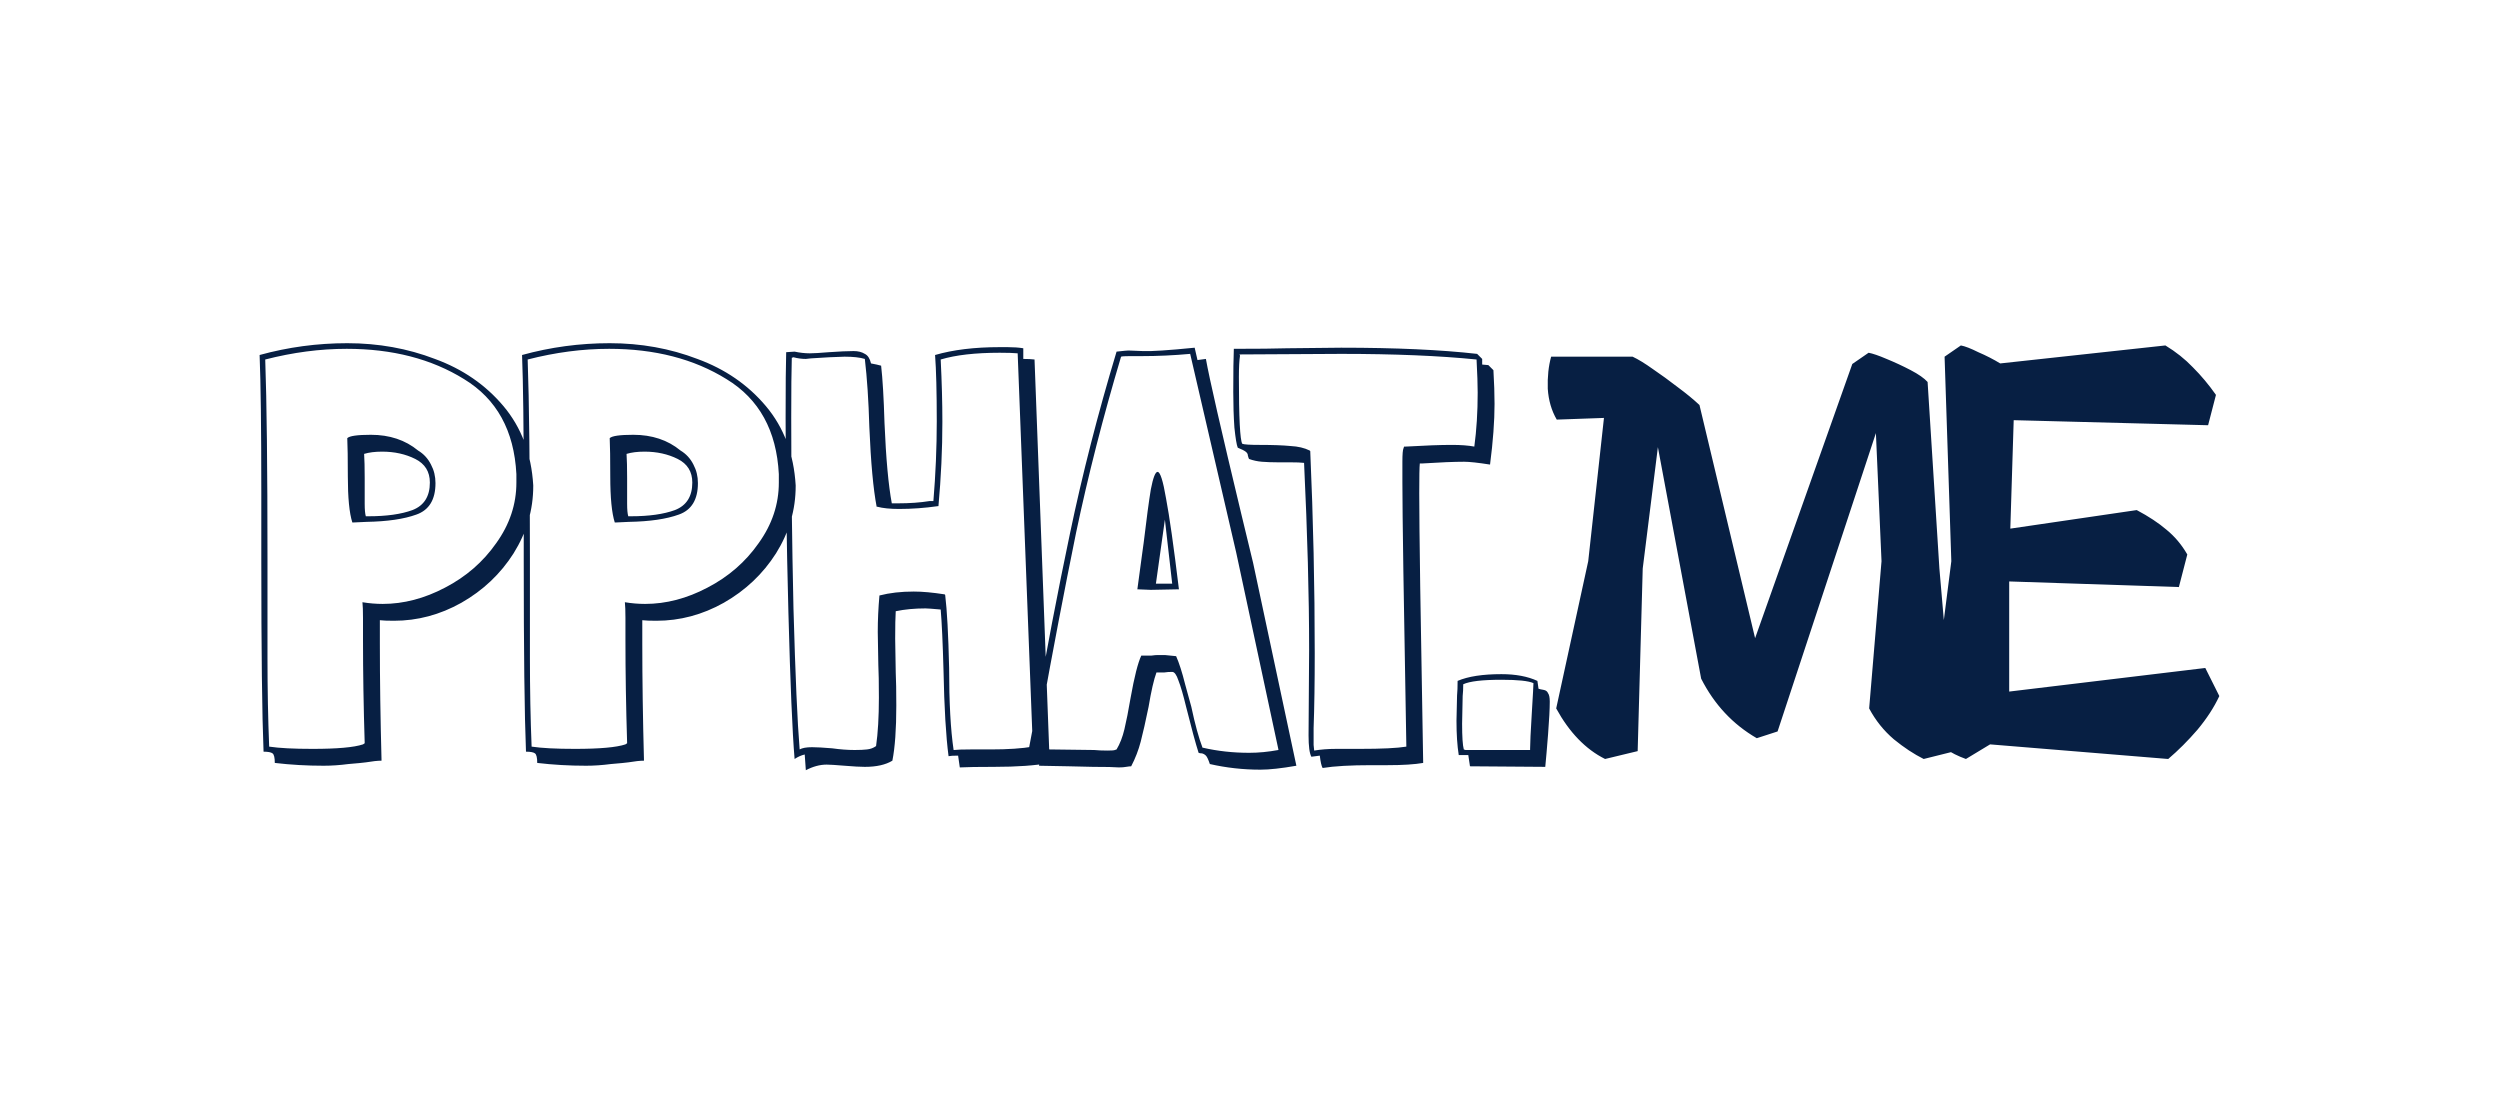<svg width="180" height="80" viewBox="0 0 180 80" fill="none" xmlns="http://www.w3.org/2000/svg">
<path d="M38.394 34.986C38.394 36.712 37.922 38.33 36.978 39.841C36.034 41.324 34.78 42.511 33.216 43.401C31.678 44.264 30.06 44.695 28.361 44.695C27.903 44.695 27.566 44.682 27.35 44.655V46.354C27.35 48.943 27.39 51.748 27.471 54.769C27.201 54.769 26.824 54.809 26.338 54.89C26.15 54.917 25.732 54.957 25.084 55.011C24.464 55.092 23.871 55.133 23.304 55.133C22.091 55.133 20.917 55.065 19.785 54.931C19.785 54.553 19.731 54.324 19.623 54.243C19.515 54.162 19.299 54.121 18.976 54.121C18.868 51.505 18.814 46.893 18.814 40.286V35.391C18.814 30.86 18.773 27.583 18.692 25.56C20.742 24.994 22.846 24.71 25.003 24.71C27.242 24.71 29.346 25.088 31.314 25.843C33.31 26.572 34.955 27.704 36.25 29.241C37.544 30.779 38.259 32.68 38.394 34.946V34.986ZM37.18 34.137C37.019 31.008 35.764 28.729 33.418 27.3C31.072 25.843 28.253 25.115 24.963 25.115C23.048 25.115 21.093 25.371 19.097 25.884C19.205 28.904 19.259 33.691 19.259 40.245V47.365C19.259 49.631 19.299 51.761 19.38 53.757C20.108 53.865 21.147 53.919 22.495 53.919C24.275 53.919 25.489 53.811 26.136 53.595L26.258 53.514C26.177 50.898 26.136 48.417 26.136 46.071V44.493C26.136 43.981 26.123 43.603 26.096 43.36C26.581 43.441 27.067 43.482 27.552 43.482C29.062 43.482 30.559 43.091 32.043 42.309C33.553 41.526 34.78 40.461 35.724 39.112C36.695 37.764 37.18 36.308 37.18 34.743V34.137ZM31.355 34.784C31.355 35.971 30.896 36.726 29.979 37.049C29.089 37.373 27.889 37.548 26.379 37.575L25.489 37.616H25.367C25.152 36.941 25.044 35.836 25.044 34.298C25.044 33.031 25.03 32.114 25.003 31.547C25.165 31.386 25.732 31.305 26.703 31.305C28.051 31.305 29.184 31.682 30.101 32.437C30.505 32.68 30.815 33.017 31.031 33.449C31.247 33.853 31.355 34.298 31.355 34.784ZM27.512 32.518C26.999 32.518 26.568 32.572 26.217 32.68C26.244 33.085 26.258 33.665 26.258 34.42V35.593V36.281C26.258 36.685 26.285 36.982 26.338 37.171H26.541C27.835 37.171 28.887 37.022 29.696 36.726C30.532 36.402 30.95 35.741 30.95 34.743C30.95 33.961 30.6 33.395 29.898 33.044C29.197 32.694 28.402 32.518 27.512 32.518ZM57.289 34.986C57.289 36.712 56.817 38.33 55.873 39.841C54.929 41.324 53.675 42.511 52.111 43.401C50.574 44.264 48.956 44.695 47.257 44.695C46.798 44.695 46.461 44.682 46.245 44.655V46.354C46.245 48.943 46.286 51.748 46.367 54.769C46.097 54.769 45.719 54.809 45.234 54.89C45.045 54.917 44.627 54.957 43.98 55.011C43.359 55.092 42.766 55.133 42.2 55.133C40.986 55.133 39.813 55.065 38.68 54.931C38.68 54.553 38.626 54.324 38.518 54.243C38.41 54.162 38.195 54.121 37.871 54.121C37.763 51.505 37.709 46.893 37.709 40.286V35.391C37.709 30.86 37.669 27.583 37.588 25.56C39.638 24.994 41.741 24.71 43.899 24.71C46.137 24.71 48.241 25.088 50.21 25.843C52.206 26.572 53.851 27.704 55.145 29.241C56.44 30.779 57.154 32.68 57.289 34.946V34.986ZM56.076 34.137C55.914 31.008 54.66 28.729 52.313 27.3C49.967 25.843 47.149 25.115 43.858 25.115C41.943 25.115 39.988 25.371 37.992 25.884C38.1 28.904 38.154 33.691 38.154 40.245V47.365C38.154 49.631 38.195 51.761 38.276 53.757C39.004 53.865 40.042 53.919 41.391 53.919C43.171 53.919 44.384 53.811 45.032 53.595L45.153 53.514C45.072 50.898 45.032 48.417 45.032 46.071V44.493C45.032 43.981 45.018 43.603 44.991 43.36C45.477 43.441 45.962 43.482 46.447 43.482C47.958 43.482 49.455 43.091 50.938 42.309C52.448 41.526 53.675 40.461 54.619 39.112C55.59 37.764 56.076 36.308 56.076 34.743V34.137ZM50.25 34.784C50.25 35.971 49.792 36.726 48.875 37.049C47.985 37.373 46.785 37.548 45.274 37.575L44.384 37.616H44.263C44.047 36.941 43.939 35.836 43.939 34.298C43.939 33.031 43.926 32.114 43.899 31.547C44.061 31.386 44.627 31.305 45.598 31.305C46.946 31.305 48.079 31.682 48.996 32.437C49.401 32.68 49.711 33.017 49.927 33.449C50.142 33.853 50.25 34.298 50.25 34.784ZM46.407 32.518C45.895 32.518 45.463 32.572 45.112 32.68C45.139 33.085 45.153 33.665 45.153 34.42V35.593V36.281C45.153 36.685 45.18 36.982 45.234 37.171H45.436C46.731 37.171 47.782 37.022 48.592 36.726C49.428 36.402 49.846 35.741 49.846 34.743C49.846 33.961 49.495 33.395 48.794 33.044C48.093 32.694 47.297 32.518 46.407 32.518ZM75.578 54.931C74.553 55.119 73.218 55.214 71.573 55.214C70.44 55.214 69.618 55.227 69.105 55.254L68.984 54.405C68.66 54.405 68.431 54.418 68.296 54.445C68.107 53.016 67.986 50.952 67.932 48.255C67.878 46.287 67.811 44.83 67.73 43.886C67.136 43.832 66.772 43.805 66.637 43.805C65.855 43.805 65.141 43.873 64.493 44.008C64.466 44.412 64.453 45.073 64.453 45.99L64.493 48.417C64.52 48.957 64.534 49.752 64.534 50.804C64.534 52.503 64.439 53.825 64.251 54.769C63.765 55.065 63.104 55.214 62.268 55.214C61.945 55.214 61.459 55.187 60.812 55.133C60.164 55.079 59.733 55.052 59.517 55.052C59.032 55.052 58.533 55.187 58.02 55.456L57.94 54.324C57.697 54.378 57.454 54.486 57.211 54.647C57.05 52.732 56.901 49.226 56.766 44.129C56.632 39.005 56.564 34.325 56.564 30.091C56.564 27.799 56.578 26.221 56.605 25.358L57.211 25.317C57.589 25.398 57.953 25.439 58.304 25.439C58.573 25.439 59.032 25.412 59.679 25.358C60.434 25.304 61.028 25.277 61.459 25.277C61.783 25.277 62.052 25.344 62.268 25.479C62.484 25.587 62.632 25.816 62.713 26.167C62.875 26.194 63.01 26.221 63.118 26.248C63.253 26.275 63.361 26.302 63.441 26.329C63.549 27.273 63.63 28.648 63.684 30.455C63.792 33.017 63.967 34.946 64.21 36.24H64.655C65.491 36.24 66.246 36.186 66.921 36.078H67.204C67.365 34.137 67.447 32.222 67.447 30.334C67.447 28.23 67.406 26.639 67.325 25.56C68.62 25.183 70.17 24.994 71.977 24.994H72.544C72.975 24.994 73.353 25.021 73.677 25.075V25.843C74 25.843 74.27 25.857 74.486 25.884L75.578 54.931ZM73.272 25.439C72.975 25.412 72.544 25.398 71.977 25.398C70.224 25.398 68.808 25.56 67.73 25.884C67.811 27.502 67.851 28.999 67.851 30.374C67.851 32.343 67.757 34.366 67.568 36.443H67.527C66.583 36.577 65.653 36.645 64.736 36.645C64.089 36.645 63.563 36.591 63.158 36.483H63.118C62.875 35.215 62.7 33.3 62.592 30.738C62.538 28.85 62.43 27.219 62.268 25.843C61.918 25.735 61.432 25.681 60.812 25.681L59.719 25.722L58.385 25.803L58.02 25.843C57.724 25.843 57.427 25.803 57.13 25.722L57.009 25.762C56.982 26.625 56.969 28.068 56.969 30.091C56.969 34.379 57.023 38.951 57.13 43.805C57.265 48.66 57.414 52.045 57.575 53.959C57.764 53.852 58.061 53.798 58.465 53.798C58.789 53.798 59.275 53.825 59.922 53.879C60.488 53.959 61.028 54 61.54 54C61.918 54 62.214 53.986 62.43 53.959C62.673 53.933 62.889 53.852 63.077 53.717C63.212 52.773 63.28 51.613 63.28 50.238C63.28 49.186 63.266 48.39 63.239 47.851L63.199 45.504C63.199 44.641 63.239 43.765 63.32 42.875C64.048 42.686 64.871 42.592 65.788 42.592C66.408 42.592 67.15 42.659 68.013 42.794L68.053 42.834C68.188 43.94 68.282 45.693 68.337 48.094C68.337 50.575 68.444 52.544 68.66 54H68.701C68.916 53.973 69.307 53.959 69.874 53.959H71.33C72.571 53.959 73.582 53.892 74.364 53.757L73.272 25.439ZM93.339 55.133C92.26 55.322 91.397 55.416 90.749 55.416C89.509 55.416 88.295 55.281 87.109 55.011C87.001 54.688 86.906 54.486 86.825 54.405C86.745 54.324 86.65 54.27 86.542 54.243C86.434 54.243 86.353 54.229 86.299 54.202C86.084 53.528 85.787 52.436 85.409 50.925C85.194 50.035 85.005 49.388 84.843 48.984C84.708 48.579 84.56 48.377 84.398 48.377C84.182 48.377 83.993 48.39 83.832 48.417C83.697 48.417 83.508 48.417 83.265 48.417C83.076 48.93 82.888 49.752 82.699 50.885C82.483 51.937 82.294 52.773 82.133 53.393C81.971 54.014 81.742 54.607 81.445 55.173C81.364 55.173 81.243 55.187 81.081 55.214C80.946 55.241 80.771 55.254 80.555 55.254C80.258 55.227 79.638 55.214 78.694 55.214L76.954 55.173L74.81 55.133L74.932 54.324H74.001L74.567 51.33C75.323 46.961 76.145 42.659 77.035 38.425C77.925 34.163 79.044 29.794 80.393 25.317C80.879 25.263 81.162 25.236 81.243 25.236C81.35 25.236 81.701 25.25 82.294 25.277C82.888 25.304 84.128 25.223 86.016 25.034C86.124 25.493 86.192 25.789 86.219 25.924L86.825 25.843C87.068 27.219 87.918 30.941 89.374 37.009C89.913 39.22 90.197 40.394 90.224 40.529L93.339 55.133ZM85.693 25.479C84.506 25.587 83.333 25.641 82.173 25.641H81.323C81 25.641 80.798 25.654 80.717 25.681C79.422 30.024 78.343 34.244 77.48 38.344C76.644 42.443 75.808 46.812 74.972 51.451C74.891 51.964 74.81 52.449 74.729 52.908C74.648 53.339 74.581 53.676 74.527 53.919L74.608 53.959H75.579L78.775 54C79.044 54.027 79.368 54.041 79.746 54.041C80.042 54.041 80.218 54.027 80.272 54L80.393 53.959C80.636 53.555 80.825 53.069 80.959 52.503C81.094 51.937 81.243 51.182 81.404 50.238C81.674 48.727 81.93 47.716 82.173 47.203C82.47 47.203 82.713 47.203 82.901 47.203C83.09 47.177 83.238 47.163 83.346 47.163H83.872L84.681 47.244C84.897 47.73 85.113 48.404 85.329 49.267C85.571 50.13 85.72 50.669 85.774 50.885C86.043 52.153 86.313 53.137 86.583 53.838H86.623C87.675 54.081 88.781 54.202 89.94 54.202C90.615 54.202 91.316 54.135 92.044 54V53.959L89.01 39.8L85.693 25.479ZM81.89 42.43C82.213 40.029 82.362 38.937 82.335 39.153C82.551 37.346 82.726 36.038 82.861 35.229C83.023 34.393 83.184 33.975 83.346 33.975C83.535 33.975 83.737 34.608 83.953 35.876C84.196 37.144 84.506 39.328 84.883 42.43L82.861 42.47L81.89 42.43ZM83.872 37.413L83.225 42.025H84.398L83.872 37.413ZM107.526 26.652C107.58 27.569 107.607 28.378 107.607 29.08C107.607 30.32 107.499 31.777 107.283 33.449C106.42 33.314 105.8 33.246 105.422 33.246C104.694 33.246 103.696 33.287 102.429 33.368H102.226C102.199 33.611 102.186 34.325 102.186 35.512C102.186 38.074 102.28 44.547 102.469 54.931C101.849 55.038 100.999 55.092 99.921 55.092H98.747C97.237 55.092 96.064 55.16 95.228 55.295C95.147 55.16 95.079 54.863 95.025 54.405L94.419 54.486C94.284 54.243 94.216 53.73 94.216 52.948L94.257 46.758C94.257 42.902 94.135 38.425 93.893 33.327C93.677 33.3 93.34 33.287 92.881 33.287C92.719 33.287 92.423 33.287 91.991 33.287C91.587 33.287 91.209 33.273 90.859 33.246C90.535 33.22 90.225 33.152 89.928 33.044C89.901 32.99 89.874 32.909 89.847 32.801C89.847 32.694 89.793 32.599 89.685 32.518C89.578 32.437 89.389 32.343 89.119 32.235C89.038 32.046 88.957 31.561 88.876 30.779C88.822 29.997 88.795 29.147 88.795 28.23C88.795 26.774 88.809 25.735 88.836 25.115C90.535 25.115 91.816 25.102 92.679 25.075L96.563 25.034C100.473 25.034 103.737 25.183 106.353 25.479L106.717 25.843V26.248L107.162 26.288L107.526 26.652ZM89.24 25.52L89.281 25.601C89.227 25.951 89.2 26.464 89.2 27.138C89.2 30.078 89.281 31.682 89.443 31.952C89.578 32.006 89.996 32.033 90.697 32.033C91.641 32.033 92.382 32.06 92.922 32.114C93.461 32.141 93.92 32.249 94.297 32.437L94.338 32.478C94.553 37.386 94.661 42.241 94.661 47.042C94.661 49.118 94.634 50.912 94.58 52.422V53.636L94.621 54.041C95.106 53.959 95.632 53.919 96.199 53.919H97.898C99.489 53.919 100.608 53.865 101.256 53.757V53.676C101.067 43.32 100.972 36.995 100.972 34.703V33.246C100.972 32.707 100.999 32.383 101.053 32.276L101.094 32.154H101.215C102.618 32.073 103.723 32.033 104.532 32.033C105.18 32.033 105.719 32.073 106.151 32.154C106.312 30.968 106.393 29.673 106.393 28.271C106.393 27.704 106.366 26.909 106.312 25.884C103.642 25.614 100.392 25.479 96.563 25.479L89.24 25.52ZM105.717 54.364H105.029C104.921 53.69 104.867 52.867 104.867 51.896L104.908 50.076C104.935 49.806 104.948 49.456 104.948 49.024C105.703 48.7 106.755 48.539 108.103 48.539C109.128 48.539 109.991 48.7 110.693 49.024L110.774 49.59C110.854 49.617 110.976 49.644 111.138 49.671C111.299 49.698 111.407 49.779 111.461 49.914C111.542 50.022 111.583 50.224 111.583 50.521C111.583 51.033 111.542 51.815 111.461 52.867C111.38 53.892 111.313 54.674 111.259 55.214L105.838 55.173L105.717 54.364ZM110.167 53.919C110.167 53.541 110.207 52.692 110.288 51.37C110.369 50.049 110.409 49.321 110.409 49.186C110.059 49.024 109.29 48.943 108.103 48.943C106.728 48.943 105.811 49.051 105.353 49.267C105.353 49.59 105.339 49.874 105.312 50.116L105.272 52.099C105.272 53.043 105.312 53.663 105.393 53.959L105.514 54H110.167V53.919ZM139.636 40.933L140.769 54.081L138.504 54.647C137.802 54.297 137.088 53.825 136.359 53.231C135.631 52.611 135.038 51.869 134.579 51.006L135.469 40.407L135.065 31.183L127.985 52.665L126.488 53.15C124.762 52.153 123.427 50.723 122.483 48.862L119.368 32.195L118.276 40.933L117.912 54.081L115.566 54.647C114.163 53.946 112.99 52.732 112.046 51.006L114.352 40.407L115.485 30.091L112.086 30.212C111.709 29.565 111.493 28.823 111.439 27.987C111.412 27.124 111.493 26.356 111.682 25.681H117.548C117.952 25.87 118.438 26.167 119.004 26.572C119.598 26.976 120.191 27.407 120.784 27.866C121.405 28.325 121.93 28.756 122.362 29.161L126.367 45.949L133.366 26.207L134.539 25.398C134.836 25.452 135.267 25.601 135.834 25.843C136.427 26.086 137.007 26.356 137.573 26.652C138.14 26.949 138.544 27.232 138.787 27.502L139.636 40.933ZM158.781 48.094L159.792 50.116C159.415 50.925 158.889 51.734 158.214 52.544C157.54 53.326 156.839 54.027 156.111 54.647L143.286 53.595L141.547 54.647C140.414 54.243 139.538 53.636 138.917 52.827L140.495 40.407L140.01 25.681L141.183 24.872C141.479 24.926 141.898 25.088 142.437 25.358C143.003 25.601 143.529 25.87 144.015 26.167L155.908 24.872C156.664 25.331 157.324 25.857 157.891 26.45C158.484 27.043 159.037 27.704 159.549 28.432L158.983 30.617L144.986 30.253L144.743 38.061L153.845 36.726C154.708 37.184 155.423 37.656 155.989 38.142C156.583 38.627 157.082 39.22 157.486 39.922L156.879 42.268L144.662 41.864V49.793L158.781 48.094Z" fill="#071F43"/>
</svg>
